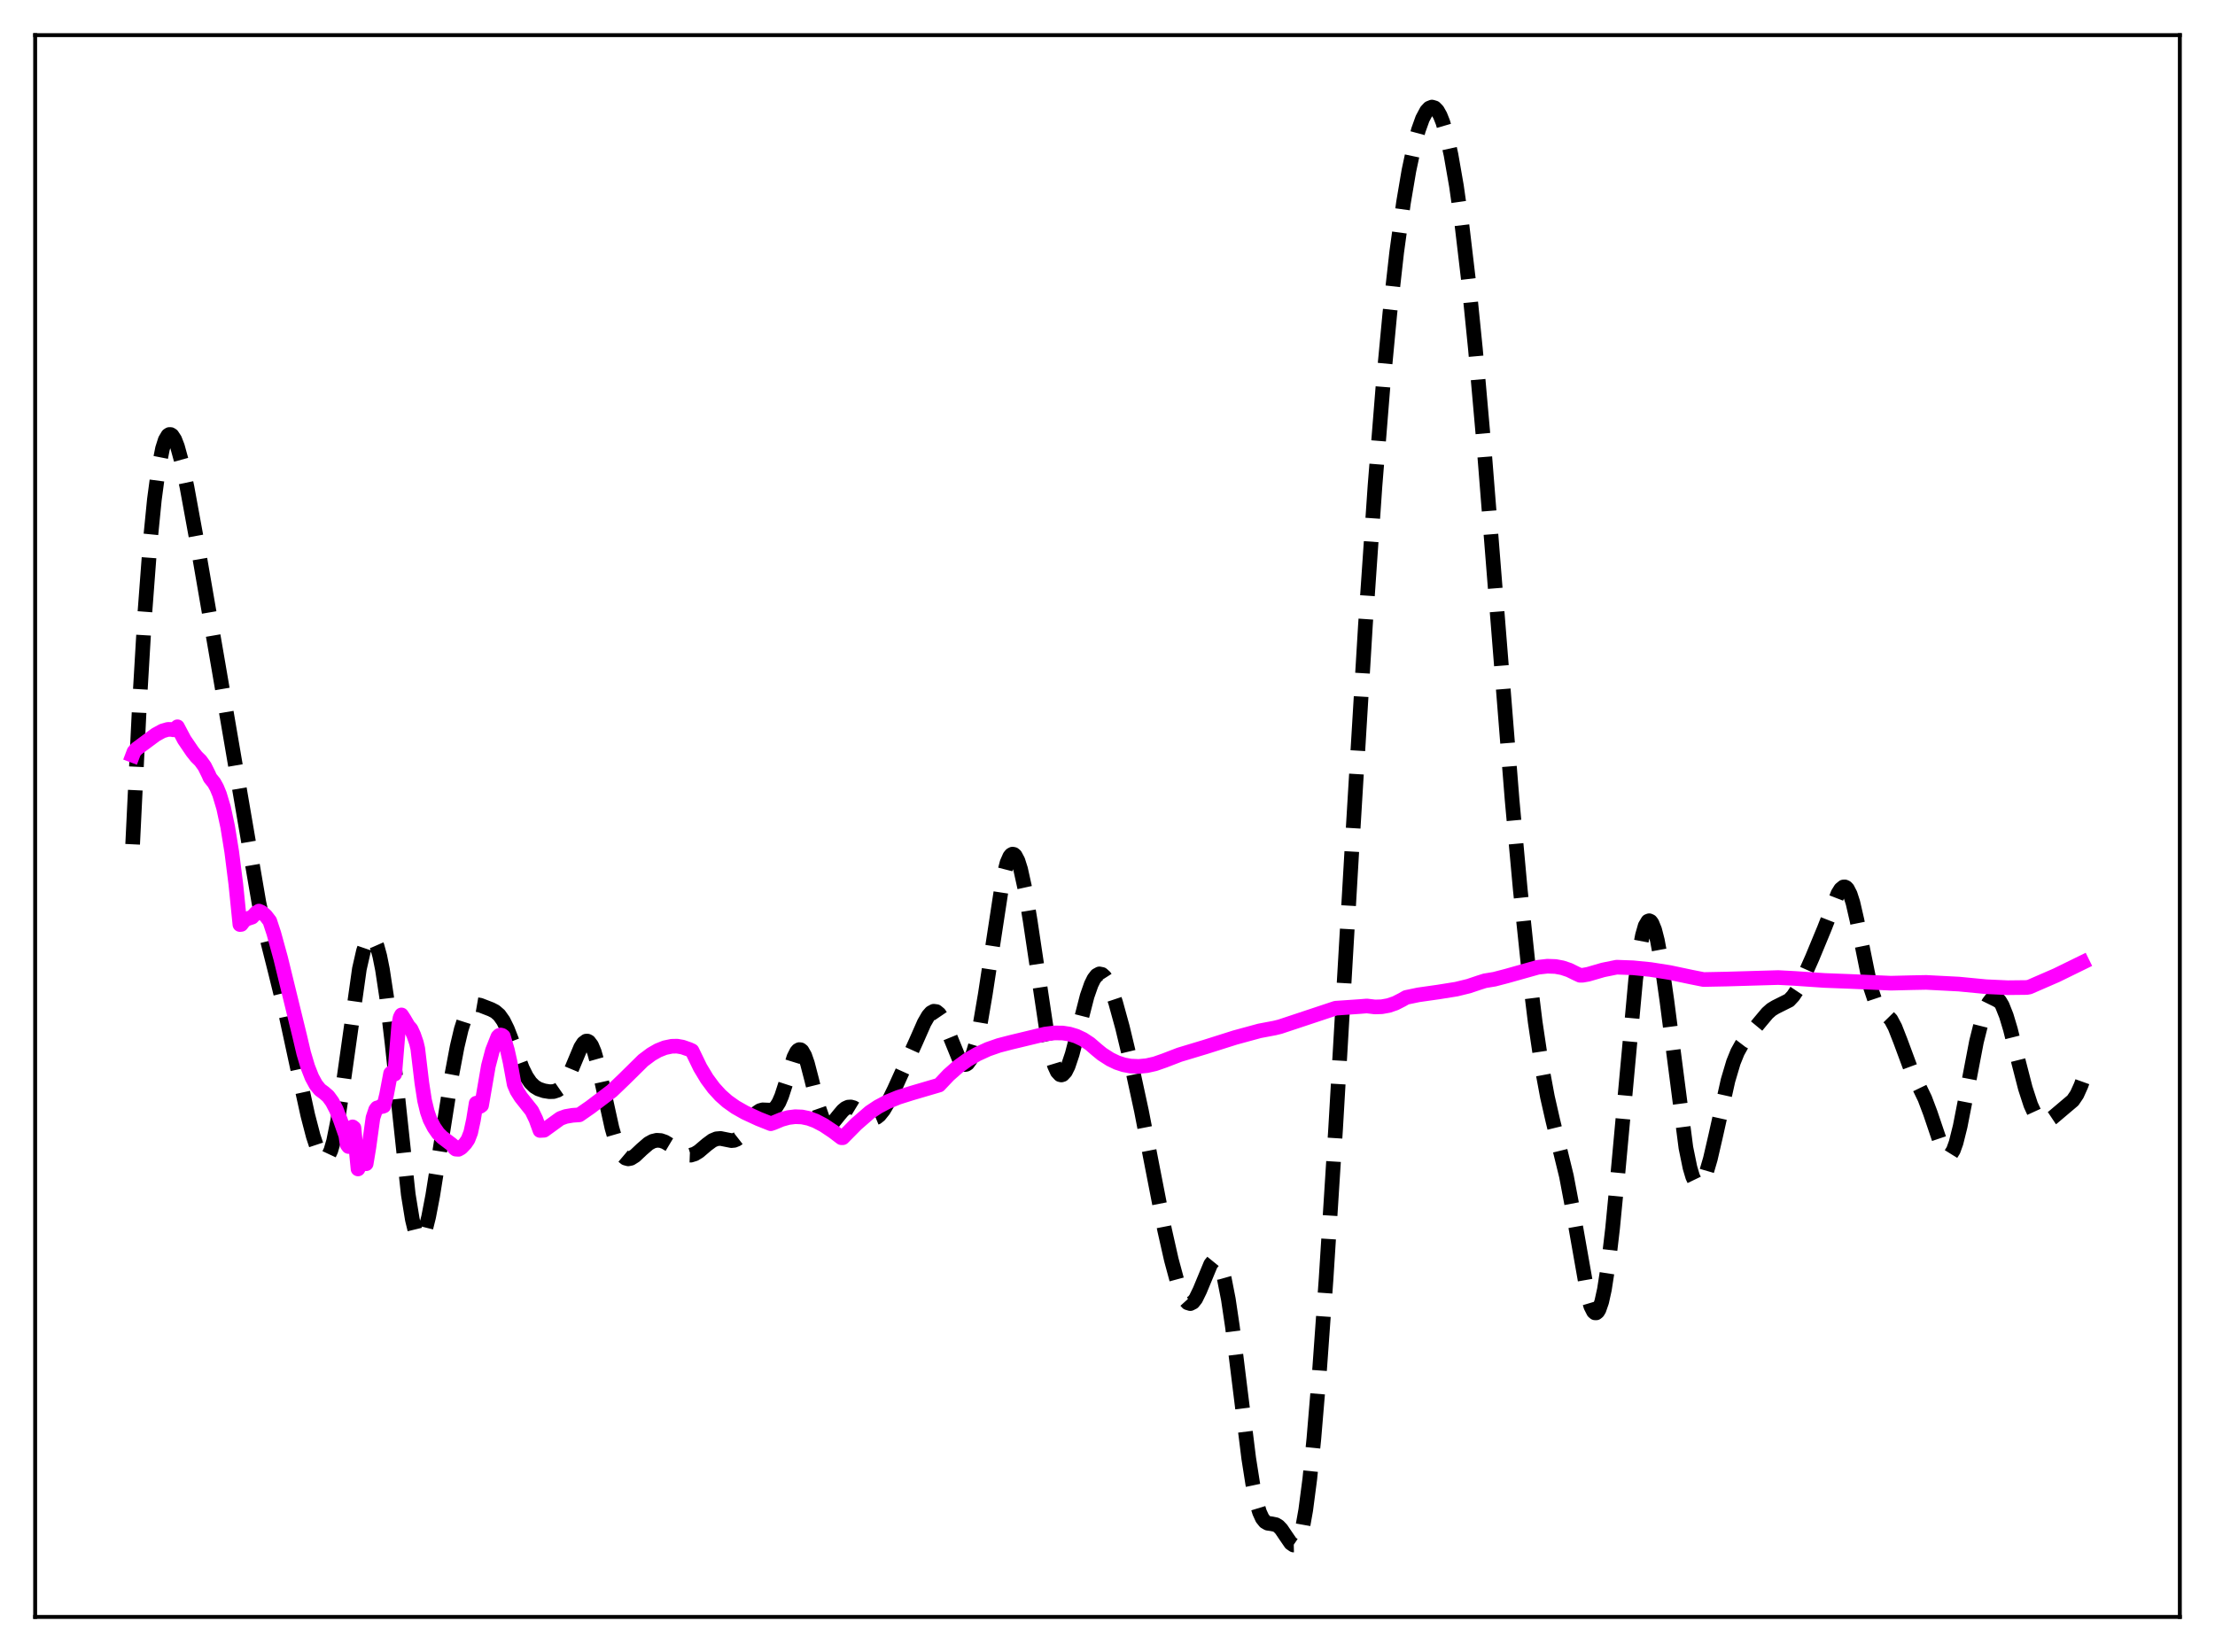 <?xml version="1.0" encoding="utf-8" standalone="no"?>
<!DOCTYPE svg PUBLIC "-//W3C//DTD SVG 1.1//EN"
  "http://www.w3.org/Graphics/SVG/1.1/DTD/svg11.dtd">
<svg xmlns:xlink="http://www.w3.org/1999/xlink" width="453.6pt" height="338.4pt" viewBox="0 0 453.6 338.4" xmlns="http://www.w3.org/2000/svg" version="1.1">
 <defs>
  <style type="text/css">*{stroke-linejoin: round; stroke-linecap: butt}</style>
 </defs>
 <g id="figure_1">
  <g id="patch_1">
   <path d="M 0 338.4 
L 453.6 338.4 
L 453.6 0 
L 0 0 
z
" style="fill: #ffffff"/>
  </g>
  <g id="axes_1">
   <g id="patch_2">
    <path d="M 7.2 331.2 
L 446.4 331.2 
L 446.4 7.2 
L 7.2 7.2 
z
" style="fill: #ffffff"/>
   </g>
   <g id="matplotlib.axis_1"/>
   <g id="matplotlib.axis_2"/>
   <g id="line2d_1">
    <path d="M 27.164 172.941 
L 28.554 144.386 
L 29.666 125.542 
L 30.778 110.779 
L 31.612 102.361 
L 32.446 96.1 
L 33.281 91.872 
L 33.837 90.122 
L 34.393 89.181 
L 34.671 89 
L 34.949 89.002 
L 35.227 89.179 
L 35.783 90.025 
L 36.339 91.458 
L 37.173 94.507 
L 38.285 99.75 
L 40.232 110.384 
L 44.68 136.135 
L 53.022 184.889 
L 54.412 191.226 
L 56.358 198.939 
L 58.583 207.965 
L 60.807 218.26 
L 63.031 228.433 
L 64.144 232.716 
L 64.978 235.233 
L 65.534 236.439 
L 66.09 237.166 
L 66.368 237.321 
L 66.646 237.324 
L 66.924 237.164 
L 67.202 236.836 
L 67.758 235.647 
L 68.314 233.738 
L 69.148 229.586 
L 69.983 224.147 
L 73.597 198.459 
L 74.431 194.806 
L 74.987 193.176 
L 75.543 192.233 
L 75.822 192.028 
L 76.1 192.006 
L 76.378 192.168 
L 76.656 192.518 
L 77.212 193.785 
L 77.768 195.816 
L 78.324 198.599 
L 79.158 204.109 
L 80.27 213.539 
L 83.607 244.665 
L 84.441 249.794 
L 84.997 252.072 
L 85.553 253.359 
L 85.831 253.627 
L 86.109 253.65 
L 86.387 253.436 
L 86.665 252.995 
L 87.221 251.489 
L 87.777 249.264 
L 88.612 244.911 
L 90.002 236.175 
L 92.504 220.289 
L 93.616 214.4 
L 94.451 210.862 
L 95.285 208.257 
L 95.841 207.068 
L 96.397 206.295 
L 96.953 205.882 
L 97.509 205.754 
L 98.343 205.898 
L 100.568 206.761 
L 101.402 207.195 
L 102.236 207.917 
L 103.07 209.095 
L 103.904 210.784 
L 105.016 213.655 
L 106.963 218.818 
L 107.797 220.508 
L 108.631 221.741 
L 109.465 222.558 
L 110.299 223.062 
L 111.411 223.437 
L 112.523 223.613 
L 113.358 223.588 
L 114.192 223.317 
L 114.748 222.932 
L 115.304 222.337 
L 116.138 221.007 
L 116.972 219.192 
L 118.919 214.536 
L 119.475 213.669 
L 120.031 213.255 
L 120.309 213.25 
L 120.587 213.39 
L 121.143 214.123 
L 121.699 215.447 
L 122.533 218.392 
L 123.645 223.456 
L 125.314 231.034 
L 126.148 233.915 
L 126.982 235.915 
L 127.538 236.752 
L 128.094 237.222 
L 128.65 237.373 
L 129.206 237.262 
L 130.04 236.738 
L 131.431 235.423 
L 132.821 234.225 
L 133.655 233.769 
L 134.489 233.566 
L 135.323 233.621 
L 136.157 233.91 
L 137.269 234.575 
L 139.772 236.295 
L 140.606 236.591 
L 141.44 236.62 
L 142.274 236.363 
L 143.108 235.852 
L 144.777 234.434 
L 145.889 233.613 
L 146.723 233.262 
L 147.557 233.191 
L 148.669 233.415 
L 149.782 233.635 
L 150.338 233.585 
L 150.894 233.358 
L 151.45 232.925 
L 152.284 231.907 
L 155.064 227.86 
L 155.62 227.49 
L 156.177 227.333 
L 157.011 227.366 
L 157.845 227.401 
L 158.401 227.208 
L 158.957 226.704 
L 159.513 225.813 
L 160.069 224.517 
L 160.903 221.953 
L 162.572 216.574 
L 163.128 215.464 
L 163.406 215.141 
L 163.684 214.993 
L 163.962 215.027 
L 164.24 215.246 
L 164.796 216.221 
L 165.352 217.826 
L 166.186 221.033 
L 167.576 226.631 
L 168.411 229.018 
L 168.967 229.959 
L 169.523 230.364 
L 170.079 230.299 
L 170.635 229.873 
L 171.747 228.49 
L 172.581 227.497 
L 173.137 227.032 
L 173.693 226.778 
L 174.249 226.742 
L 174.806 226.9 
L 175.64 227.408 
L 177.864 228.984 
L 178.42 229.135 
L 178.976 229.106 
L 179.532 228.875 
L 180.088 228.435 
L 180.923 227.398 
L 181.757 225.984 
L 183.147 223.136 
L 187.596 213.302 
L 189.264 209.516 
L 190.098 208.07 
L 190.654 207.436 
L 191.21 207.136 
L 191.766 207.209 
L 192.322 207.665 
L 192.879 208.485 
L 193.713 210.274 
L 196.493 217.097 
L 197.049 217.795 
L 197.605 218.056 
L 197.883 218.004 
L 198.161 217.824 
L 198.717 217.062 
L 199.274 215.755 
L 199.83 213.904 
L 200.664 210.161 
L 201.776 203.632 
L 205.391 179.967 
L 206.225 176.721 
L 206.781 175.452 
L 207.059 175.105 
L 207.337 174.955 
L 207.615 175 
L 207.893 175.239 
L 208.449 176.28 
L 209.005 178.027 
L 209.839 181.806 
L 210.951 188.508 
L 214.566 212.689 
L 215.4 216.482 
L 215.956 218.309 
L 216.512 219.527 
L 217.068 220.124 
L 217.346 220.191 
L 217.625 220.108 
L 218.181 219.514 
L 218.737 218.396 
L 219.571 215.91 
L 220.683 211.624 
L 222.629 204.031 
L 223.463 201.64 
L 224.02 200.509 
L 224.576 199.788 
L 225.132 199.485 
L 225.688 199.597 
L 226.244 200.102 
L 226.8 200.971 
L 227.634 202.874 
L 228.468 205.366 
L 229.858 210.425 
L 231.805 218.554 
L 233.751 227.55 
L 235.975 239.012 
L 238.478 251.86 
L 239.868 258.024 
L 240.98 262.14 
L 241.814 264.567 
L 242.649 266.24 
L 243.205 266.853 
L 243.761 267.022 
L 244.317 266.739 
L 244.873 266.031 
L 245.707 264.318 
L 247.931 258.955 
L 248.488 258.272 
L 248.766 258.131 
L 249.044 258.141 
L 249.322 258.314 
L 249.6 258.661 
L 250.156 259.893 
L 250.712 261.858 
L 251.546 266.119 
L 252.38 271.734 
L 253.77 282.986 
L 255.717 298.688 
L 256.551 303.998 
L 257.385 307.949 
L 257.941 309.774 
L 258.497 310.991 
L 259.053 311.692 
L 259.609 312.011 
L 260.443 312.131 
L 261.278 312.304 
L 261.834 312.649 
L 262.39 313.234 
L 263.224 314.469 
L 264.336 316.093 
L 264.892 316.473 
L 265.17 316.466 
L 265.448 316.297 
L 265.726 315.946 
L 266.282 314.634 
L 266.838 312.434 
L 267.395 309.306 
L 268.229 302.915 
L 269.063 294.677 
L 270.175 281.347 
L 271.565 261.894 
L 273.512 231.189 
L 276.848 173.989 
L 279.629 127.908 
L 281.575 99.574 
L 283.243 78.78 
L 284.633 64.053 
L 286.024 51.653 
L 287.414 41.504 
L 288.526 34.944 
L 289.638 29.713 
L 290.472 26.644 
L 291.306 24.312 
L 292.141 22.745 
L 292.697 22.148 
L 293.253 21.927 
L 293.809 22.097 
L 294.365 22.671 
L 294.921 23.656 
L 295.477 25.056 
L 296.311 27.928 
L 297.145 31.706 
L 298.258 38.092 
L 299.37 45.948 
L 300.76 57.725 
L 302.15 71.538 
L 303.818 90.453 
L 306.321 121.997 
L 309.657 163.861 
L 311.326 182.187 
L 312.994 198.073 
L 314.384 209.347 
L 315.774 218.672 
L 316.887 224.665 
L 317.999 229.551 
L 320.779 240.904 
L 321.891 246.787 
L 325.228 265.732 
L 325.784 267.589 
L 326.34 268.683 
L 326.618 268.913 
L 326.896 268.921 
L 327.174 268.699 
L 327.452 268.245 
L 328.008 266.638 
L 328.564 264.113 
L 329.399 258.712 
L 330.233 251.607 
L 331.345 240.107 
L 334.96 200.651 
L 335.794 194.527 
L 336.35 191.593 
L 336.906 189.647 
L 337.462 188.701 
L 337.74 188.596 
L 338.018 188.728 
L 338.296 189.09 
L 338.852 190.464 
L 339.408 192.629 
L 340.242 197.146 
L 341.355 204.981 
L 345.247 235.087 
L 346.081 239.167 
L 346.637 241.036 
L 347.194 242.192 
L 347.472 242.504 
L 347.75 242.644 
L 348.028 242.616 
L 348.306 242.427 
L 348.862 241.601 
L 349.418 240.24 
L 350.252 237.388 
L 351.364 232.578 
L 353.867 221.326 
L 354.979 217.58 
L 355.813 215.519 
L 356.647 214.014 
L 357.759 212.552 
L 360.54 209.187 
L 361.93 207.533 
L 362.764 206.793 
L 363.598 206.286 
L 366.379 204.894 
L 367.213 203.999 
L 368.047 202.747 
L 369.159 200.605 
L 371.105 196.217 
L 373.608 190.17 
L 376.388 183.044 
L 376.944 182.138 
L 377.5 181.682 
L 377.778 181.66 
L 378.057 181.79 
L 378.335 182.081 
L 378.891 183.162 
L 379.447 184.89 
L 380.281 188.509 
L 383.061 202.249 
L 383.895 204.741 
L 384.452 205.828 
L 385.008 206.563 
L 387.232 208.833 
L 388.066 210.397 
L 389.178 213.236 
L 391.403 219.241 
L 392.793 222.138 
L 394.183 225.021 
L 395.295 227.965 
L 397.798 235.361 
L 398.354 236.32 
L 398.91 236.728 
L 399.188 236.697 
L 399.466 236.5 
L 400.022 235.604 
L 400.578 234.064 
L 401.412 230.724 
L 402.524 225.022 
L 404.749 213.384 
L 405.861 208.948 
L 406.695 206.534 
L 407.251 205.403 
L 407.807 204.677 
L 408.363 204.366 
L 408.92 204.479 
L 409.476 205.013 
L 410.032 205.952 
L 410.866 208.053 
L 411.7 210.835 
L 413.368 217.498 
L 414.758 222.895 
L 415.871 226.321 
L 416.705 228.141 
L 417.261 228.964 
L 417.817 229.484 
L 418.373 229.722 
L 418.929 229.716 
L 419.485 229.512 
L 420.319 228.954 
L 424.49 225.423 
L 425.324 224.193 
L 426.158 222.344 
L 426.436 221.57 
L 426.436 221.57 
" clip-path="url(#p0dc891de48)" style="fill: none; stroke-dasharray: 11.1,4.8; stroke-dashoffset: 0; stroke: #000000; stroke-width: 3"/>
   </g>
   <g id="line2d_2">
    <path d="M 27.164 154.711 
L 27.442 153.98 
L 27.998 153.37 
L 31.89 150.483 
L 33.281 149.721 
L 34.393 149.4 
L 35.227 149.42 
L 35.505 149.49 
L 35.783 149.422 
L 36.339 148.87 
L 37.729 151.504 
L 39.398 153.955 
L 40.232 155.006 
L 41.066 155.824 
L 41.9 156.983 
L 42.734 158.67 
L 43.012 159.319 
L 43.846 160.347 
L 44.402 161.356 
L 44.959 162.704 
L 45.793 165.49 
L 46.627 169.365 
L 47.461 174.518 
L 48.295 181.131 
L 49.129 189.375 
L 49.407 189.349 
L 49.963 188.617 
L 50.519 188.232 
L 51.632 187.86 
L 52.466 186.964 
L 53.022 186.62 
L 53.578 186.862 
L 54.412 187.576 
L 55.246 188.66 
L 56.08 191.193 
L 57.471 196.26 
L 61.363 212.189 
L 62.197 215.732 
L 63.031 218.529 
L 63.866 220.654 
L 64.7 222.188 
L 65.534 223.219 
L 66.368 223.832 
L 67.202 224.555 
L 68.036 225.693 
L 68.87 227.297 
L 69.705 229.423 
L 70.817 232.596 
L 71.095 234.46 
L 71.373 234.846 
L 71.651 232.445 
L 71.929 231.194 
L 72.207 230.823 
L 72.485 231.033 
L 73.319 239.443 
L 73.597 238.893 
L 73.875 236.492 
L 74.153 236.811 
L 74.987 238.372 
L 75.543 235.013 
L 76.378 228.961 
L 76.934 227.297 
L 77.212 226.941 
L 77.49 226.916 
L 78.046 226.598 
L 78.324 226.639 
L 78.602 226.539 
L 79.158 224.262 
L 79.992 219.87 
L 80.27 219.619 
L 80.826 220.006 
L 81.66 209.929 
L 81.939 208.435 
L 82.217 207.89 
L 82.773 208.744 
L 83.607 210.169 
L 84.163 210.782 
L 84.719 211.995 
L 85.275 213.608 
L 85.553 214.794 
L 86.387 221.816 
L 86.943 225.405 
L 87.499 227.714 
L 88.056 229.316 
L 88.89 230.929 
L 89.724 232.131 
L 90.558 232.959 
L 92.504 234.441 
L 92.782 234.684 
L 93.06 235.166 
L 93.338 235.384 
L 93.894 235.42 
L 94.451 235.105 
L 95.285 234.228 
L 95.841 233.418 
L 96.397 231.979 
L 96.953 229.417 
L 97.509 225.977 
L 97.787 225.909 
L 98.065 226.134 
L 98.343 226.616 
L 98.621 226.41 
L 100.011 218.355 
L 100.846 215.181 
L 101.958 212.361 
L 102.236 212.088 
L 102.514 212.002 
L 102.792 212.07 
L 103.07 212.26 
L 103.904 215.082 
L 104.46 217.569 
L 105.294 222.113 
L 105.85 223.417 
L 106.685 224.739 
L 108.909 227.538 
L 109.743 229.266 
L 110.577 231.555 
L 111.411 231.514 
L 114.748 229.094 
L 115.86 228.691 
L 117.25 228.453 
L 118.64 228.356 
L 120.865 226.811 
L 125.314 223.447 
L 127.816 221.046 
L 131.709 217.204 
L 133.377 215.955 
L 134.767 215.157 
L 136.157 214.605 
L 137.548 214.314 
L 138.66 214.289 
L 139.772 214.483 
L 141.162 214.969 
L 141.718 215.229 
L 143.386 218.67 
L 144.777 220.981 
L 146.167 222.856 
L 147.557 224.376 
L 148.947 225.609 
L 150.616 226.793 
L 152.562 227.894 
L 155.342 229.18 
L 157.845 230.177 
L 158.401 229.988 
L 160.069 229.294 
L 161.459 228.909 
L 162.85 228.737 
L 164.24 228.795 
L 165.63 229.086 
L 167.02 229.599 
L 168.689 230.475 
L 170.635 231.776 
L 172.303 233.042 
L 172.581 233.046 
L 175.362 230.23 
L 178.142 227.814 
L 179.81 226.705 
L 181.757 225.676 
L 183.981 224.764 
L 186.762 223.887 
L 192.322 222.255 
L 194.269 220.193 
L 196.215 218.477 
L 198.161 217.073 
L 200.108 215.937 
L 202.332 214.916 
L 204.556 214.14 
L 207.059 213.492 
L 211.508 212.423 
L 214.01 211.816 
L 215.956 211.579 
L 217.625 211.601 
L 219.015 211.815 
L 220.405 212.234 
L 221.795 212.888 
L 223.185 213.803 
L 224.576 215.006 
L 225.688 215.918 
L 227.356 216.987 
L 228.746 217.654 
L 230.137 218.111 
L 231.527 218.37 
L 233.195 218.444 
L 234.863 218.281 
L 236.532 217.905 
L 238.478 217.227 
L 241.536 216.048 
L 246.819 214.455 
L 252.936 212.519 
L 257.941 211.156 
L 261 210.578 
L 262.112 210.307 
L 273.512 206.515 
L 278.516 206.171 
L 279.907 206.057 
L 281.575 206.257 
L 282.965 206.214 
L 284.355 205.965 
L 285.746 205.492 
L 287.136 204.781 
L 287.97 204.303 
L 290.472 203.779 
L 294.643 203.185 
L 298.258 202.605 
L 300.76 201.994 
L 302.984 201.246 
L 304.097 200.896 
L 306.043 200.578 
L 308.545 199.925 
L 314.94 198.129 
L 316.887 197.912 
L 318.555 197.974 
L 319.945 198.234 
L 321.335 198.699 
L 322.726 199.384 
L 323.56 199.768 
L 324.116 199.76 
L 325.228 199.564 
L 328.286 198.677 
L 331.067 198.111 
L 334.403 198.234 
L 338.018 198.591 
L 341.911 199.203 
L 346.359 200.141 
L 348.862 200.639 
L 353.589 200.545 
L 364.154 200.237 
L 367.491 200.413 
L 373.608 200.83 
L 378.613 201.019 
L 387.232 201.391 
L 391.403 201.288 
L 394.461 201.229 
L 401.134 201.573 
L 406.695 202.109 
L 411.144 202.315 
L 415.037 202.272 
L 415.593 202.174 
L 421.154 199.755 
L 426.436 197.166 
L 426.436 197.166 
" clip-path="url(#p0dc891de48)" style="fill: none; stroke: #ff00ff; stroke-width: 3; stroke-linecap: square"/>
   </g>
   <g id="patch_3">
    <path d="M 7.2 331.2 
L 7.2 7.2 
" style="fill: none; stroke: #000000; stroke-width: 0.8; stroke-linejoin: miter; stroke-linecap: square"/>
   </g>
   <g id="patch_4">
    <path d="M 446.4 331.2 
L 446.4 7.2 
" style="fill: none; stroke: #000000; stroke-width: 0.8; stroke-linejoin: miter; stroke-linecap: square"/>
   </g>
   <g id="patch_5">
    <path d="M 7.2 331.2 
L 446.4 331.2 
" style="fill: none; stroke: #000000; stroke-width: 0.8; stroke-linejoin: miter; stroke-linecap: square"/>
   </g>
   <g id="patch_6">
    <path d="M 7.2 7.2 
L 446.4 7.2 
" style="fill: none; stroke: #000000; stroke-width: 0.8; stroke-linejoin: miter; stroke-linecap: square"/>
   </g>
  </g>
 </g>
 <defs>
  <clipPath id="p0dc891de48">
   <rect x="7.2" y="7.2" width="439.2" height="324"/>
  </clipPath>
 </defs>
</svg>
